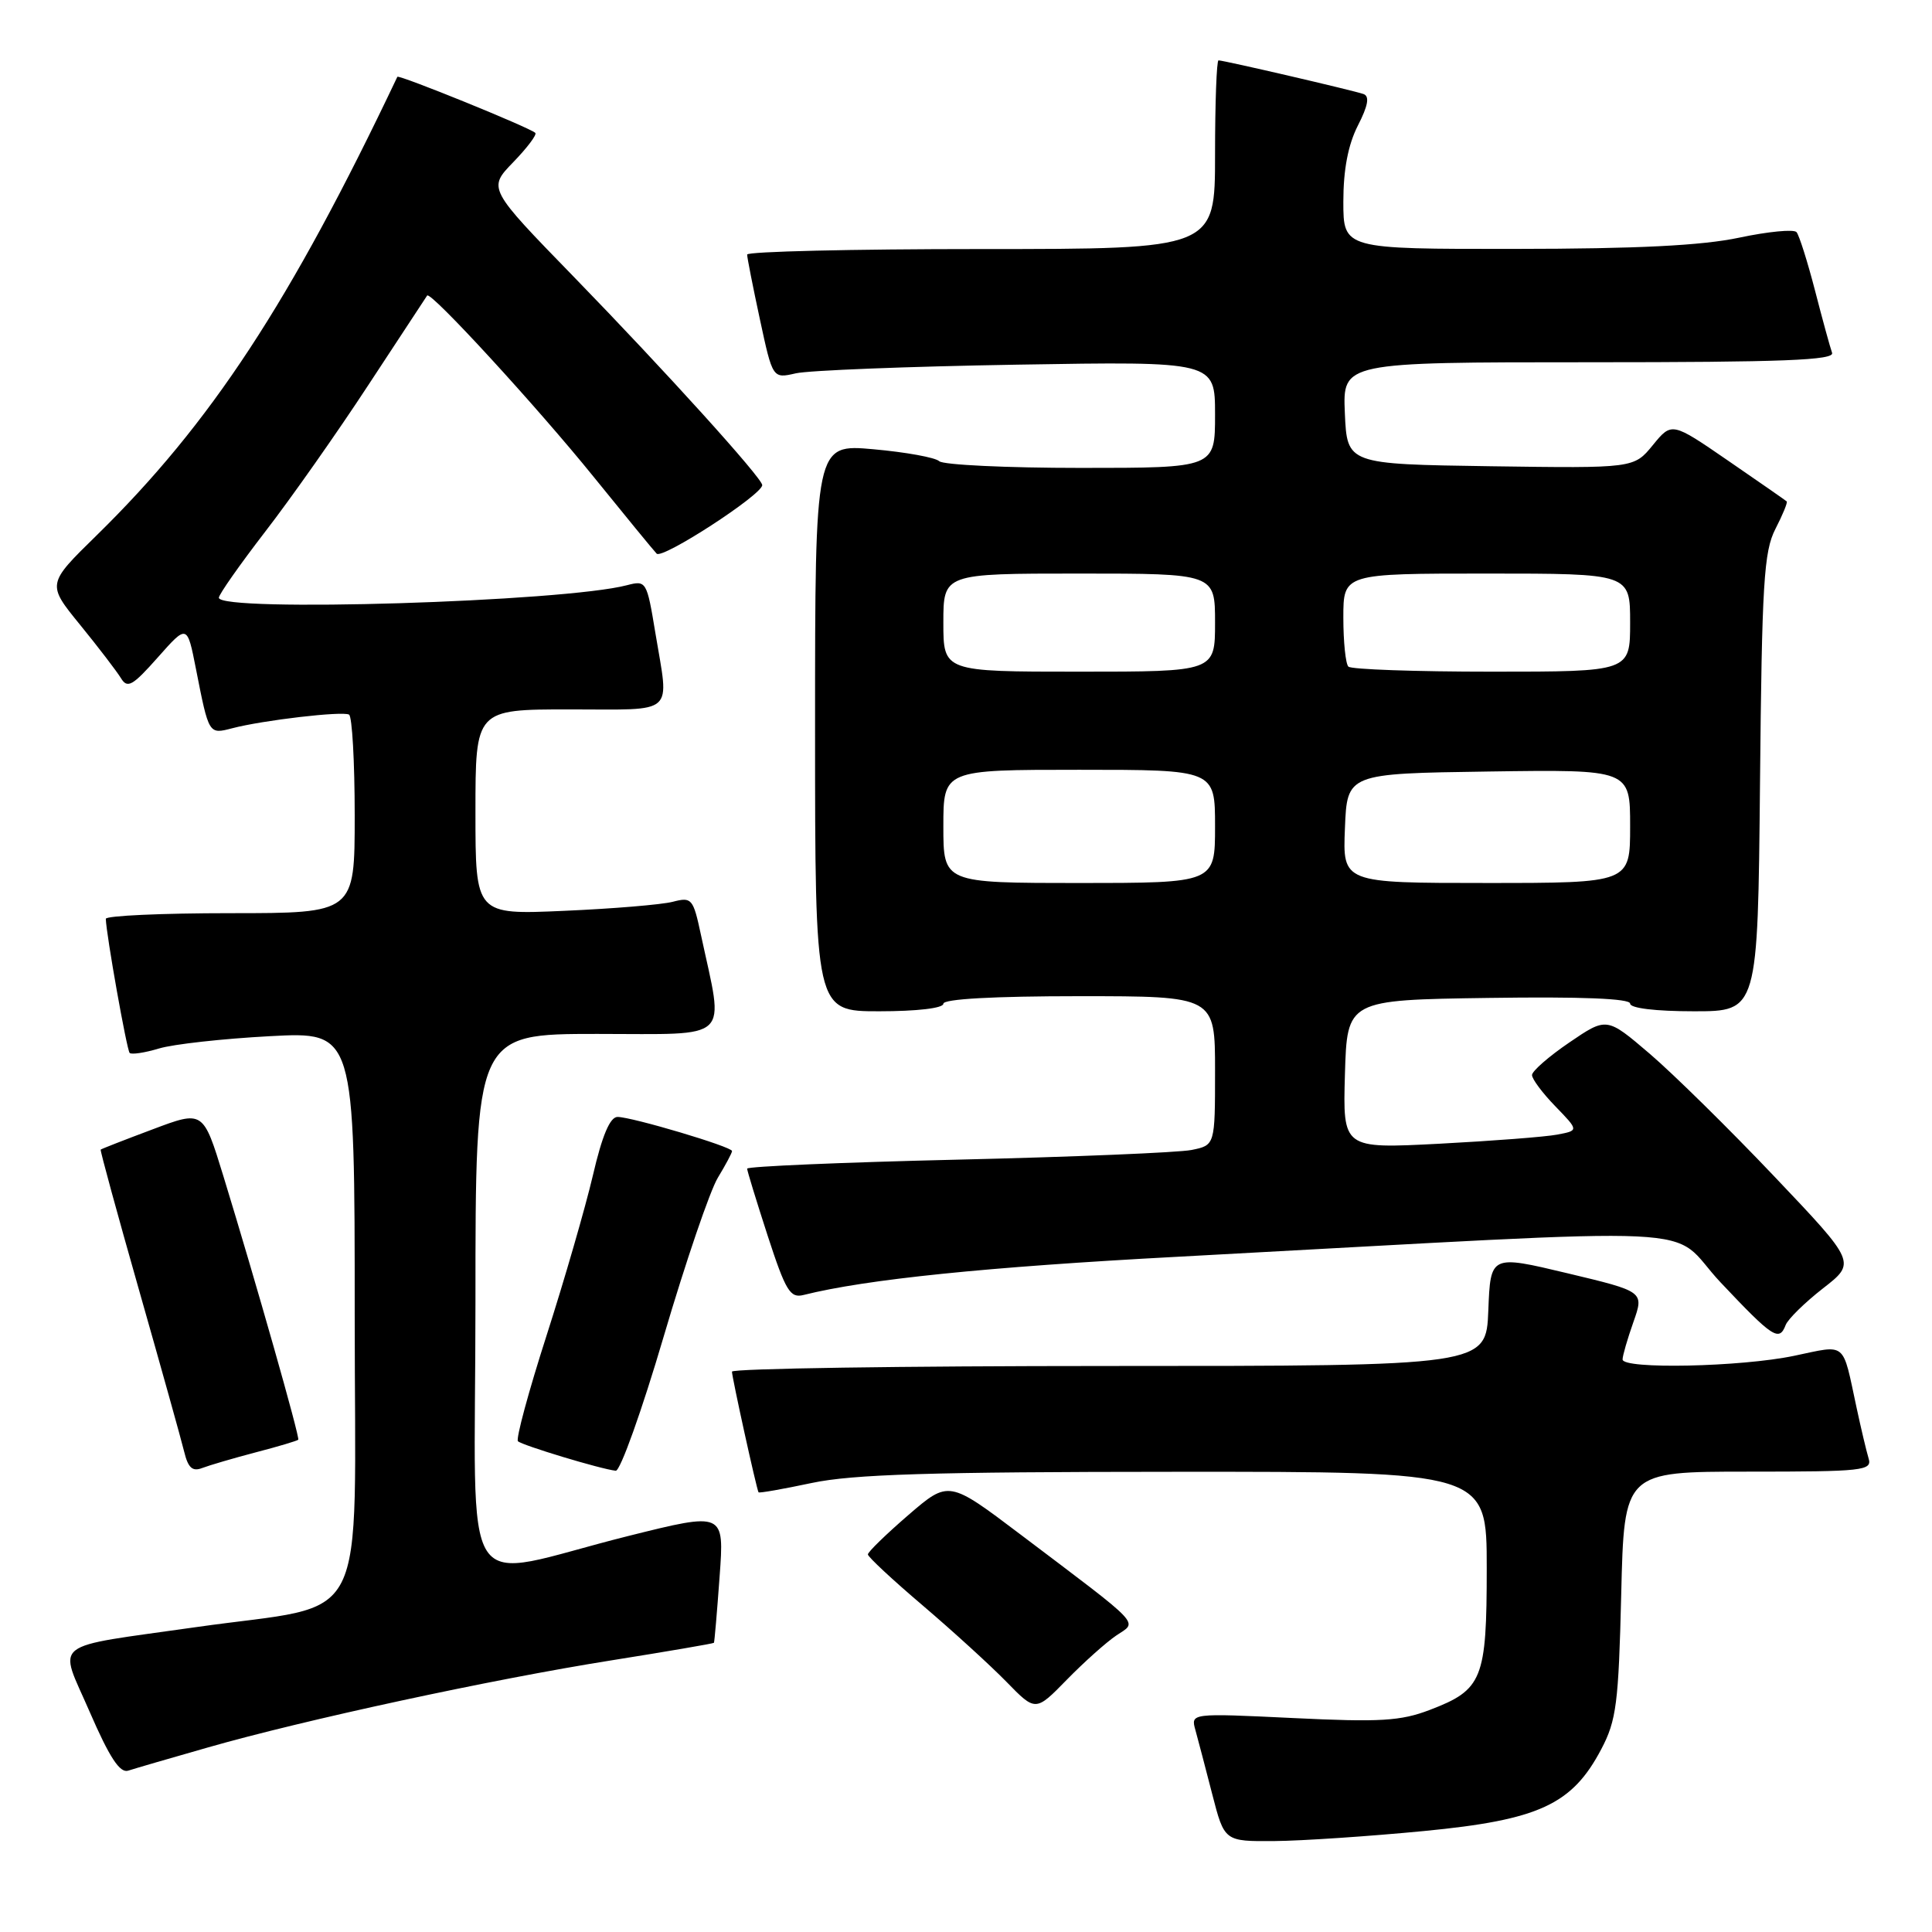 <?xml version="1.0" encoding="UTF-8" standalone="no"?>
<!DOCTYPE svg PUBLIC "-//W3C//DTD SVG 1.1//EN" "http://www.w3.org/Graphics/SVG/1.1/DTD/svg11.dtd" >
<svg xmlns="http://www.w3.org/2000/svg" xmlns:xlink="http://www.w3.org/1999/xlink" version="1.1" viewBox="0 0 256 256">
 <g >
 <path fill="currentColor"
d=" M 188.69 242.62 C 203.94 241.15 208.32 239.12 212.19 231.75 C 214.18 227.97 214.47 225.69 214.82 211.25 C 215.21 195.00 215.21 195.00 231.67 195.00 C 246.89 195.00 248.09 194.87 247.60 193.25 C 247.31 192.29 246.59 189.25 246.00 186.50 C 244.09 177.62 244.77 178.18 237.74 179.65 C 230.69 181.13 215.00 181.46 215.00 180.13 C 215.00 179.64 215.64 177.43 216.43 175.19 C 217.86 171.14 217.86 171.14 207.68 168.71 C 197.50 166.28 197.50 166.28 197.21 173.64 C 196.92 181.00 196.92 181.00 146.96 181.00 C 119.48 181.00 96.99 181.34 96.99 181.75 C 96.98 182.46 100.23 197.24 100.51 197.74 C 100.58 197.87 103.76 197.31 107.57 196.50 C 113.01 195.35 123.35 195.03 155.75 195.02 C 197.00 195.00 197.00 195.00 197.00 207.78 C 197.00 222.53 196.45 223.90 189.46 226.57 C 185.59 228.05 182.88 228.21 171.34 227.65 C 157.77 227.00 157.77 227.00 158.40 229.25 C 158.74 230.49 159.75 234.31 160.63 237.75 C 162.24 244.00 162.24 244.00 168.87 243.95 C 172.52 243.92 181.44 243.32 188.69 242.62 Z  M 27.50 231.56 C 40.26 227.90 65.18 222.52 80.99 220.01 C 88.40 218.83 94.53 217.78 94.60 217.68 C 94.67 217.58 95.01 213.64 95.35 208.92 C 95.98 200.35 95.98 200.35 83.24 203.53 C 60.30 209.27 63.00 213.40 63.00 172.55 C 63.00 137.00 63.00 137.00 79.13 137.00 C 97.19 137.00 95.95 138.18 92.88 123.88 C 91.85 119.05 91.66 118.84 89.15 119.49 C 87.69 119.87 81.21 120.41 74.75 120.69 C 63.00 121.21 63.00 121.21 63.00 107.61 C 63.00 94.00 63.00 94.00 75.50 94.00 C 89.72 94.00 88.67 94.94 86.84 83.87 C 85.71 77.01 85.63 76.88 83.09 77.54 C 74.73 79.75 29.00 81.15 29.00 79.20 C 29.00 78.77 31.77 74.83 35.14 70.45 C 38.52 66.08 44.68 57.33 48.82 51.00 C 52.97 44.67 56.47 39.35 56.60 39.16 C 57.05 38.53 71.17 53.91 78.69 63.22 C 82.82 68.32 86.56 72.89 87.01 73.36 C 87.75 74.15 101.00 65.55 101.00 64.28 C 101.00 63.35 88.15 49.15 76.08 36.73 C 64.64 24.97 64.64 24.97 68.00 21.50 C 69.85 19.59 71.17 17.84 70.93 17.61 C 70.22 16.91 52.81 9.84 52.65 10.18 C 38.46 40.07 27.93 56.12 12.79 70.95 C 6.21 77.39 6.21 77.39 10.61 82.79 C 13.03 85.76 15.46 88.94 16.02 89.85 C 16.88 91.27 17.55 90.90 20.91 87.11 C 24.80 82.72 24.80 82.72 25.96 88.61 C 27.68 97.35 27.65 97.31 30.76 96.50 C 34.85 95.43 45.39 94.20 46.25 94.69 C 46.66 94.92 47.00 100.94 47.00 108.06 C 47.00 121.00 47.00 121.00 30.50 121.00 C 21.43 121.00 14.01 121.34 14.02 121.75 C 14.08 123.85 16.80 139.13 17.18 139.52 C 17.43 139.76 19.18 139.50 21.07 138.93 C 22.95 138.36 29.56 137.63 35.75 137.30 C 47.00 136.70 47.00 136.70 47.00 174.27 C 47.00 216.89 49.35 212.27 26.00 215.60 C 6.29 218.41 7.74 217.26 11.87 226.80 C 14.51 232.88 15.88 234.98 16.99 234.62 C 17.82 234.35 22.55 232.97 27.50 231.56 Z  M 147.93 216.70 C 150.75 214.80 151.67 215.76 135.21 203.32 C 125.71 196.14 125.71 196.14 120.35 200.76 C 117.41 203.30 115.00 205.64 115.00 205.97 C 115.00 206.29 118.26 209.33 122.25 212.72 C 126.24 216.12 131.24 220.68 133.36 222.85 C 137.22 226.81 137.22 226.81 141.36 222.57 C 143.64 220.24 146.59 217.60 147.93 216.70 Z  M 33.90 192.44 C 36.87 191.67 39.40 190.91 39.52 190.77 C 39.76 190.48 33.90 169.87 29.59 155.81 C 26.92 147.12 26.92 147.12 20.21 149.65 C 16.52 151.03 13.43 152.24 13.34 152.33 C 13.25 152.43 15.54 160.82 18.44 171.00 C 21.34 181.18 24.02 190.78 24.40 192.34 C 24.92 194.50 25.50 195.02 26.79 194.52 C 27.73 194.16 30.93 193.22 33.90 192.44 Z  M 87.95 177.07 C 90.85 167.22 94.08 157.76 95.12 156.05 C 96.15 154.35 97.00 152.76 97.00 152.52 C 97.00 151.95 83.72 148.00 81.83 148.00 C 80.83 148.00 79.79 150.45 78.56 155.75 C 77.56 160.01 74.80 169.56 72.42 176.97 C 70.04 184.37 68.34 190.67 68.63 190.97 C 69.17 191.51 79.61 194.67 81.59 194.88 C 82.18 194.95 85.05 186.93 87.95 177.07 Z  M 236.61 175.57 C 236.91 174.79 239.14 172.60 241.55 170.72 C 245.95 167.30 245.95 167.30 235.12 155.90 C 229.17 149.63 221.73 142.31 218.60 139.63 C 212.90 134.76 212.90 134.76 207.95 138.13 C 205.23 139.98 203.00 141.93 203.00 142.45 C 203.00 142.98 204.39 144.84 206.10 146.60 C 209.20 149.80 209.20 149.80 206.35 150.34 C 204.78 150.64 197.75 151.18 190.71 151.55 C 177.93 152.21 177.93 152.21 178.21 142.35 C 178.50 132.50 178.50 132.50 197.25 132.23 C 209.53 132.05 216.00 132.31 216.00 132.98 C 216.00 133.59 219.36 134.00 224.46 134.00 C 232.92 134.00 232.92 134.00 233.21 103.75 C 233.46 77.25 233.72 73.08 235.25 70.09 C 236.22 68.21 236.89 66.57 236.75 66.44 C 236.61 66.31 233.13 63.89 229.01 61.06 C 221.52 55.91 221.52 55.91 219.01 58.98 C 216.50 62.05 216.50 62.05 197.50 61.78 C 178.50 61.50 178.50 61.50 178.20 54.75 C 177.91 48.00 177.91 48.00 210.56 48.00 C 236.26 48.00 243.12 47.73 242.76 46.75 C 242.51 46.06 241.49 42.35 240.50 38.50 C 239.50 34.65 238.40 31.17 238.05 30.76 C 237.70 30.35 234.29 30.68 230.46 31.49 C 225.51 32.54 216.92 32.97 200.75 32.98 C 178.00 33.00 178.00 33.00 178.00 26.71 C 178.00 22.48 178.63 19.19 179.92 16.65 C 181.28 14.00 181.50 12.75 180.67 12.46 C 179.35 11.99 162.17 8.00 161.46 8.00 C 161.21 8.00 161.00 13.62 161.00 20.50 C 161.00 33.00 161.00 33.00 130.00 33.00 C 112.95 33.00 99.00 33.33 99.00 33.73 C 99.00 34.13 99.76 37.99 100.69 42.31 C 102.38 50.17 102.38 50.17 105.44 49.47 C 107.12 49.08 120.31 48.56 134.75 48.32 C 161.00 47.88 161.00 47.88 161.00 54.94 C 161.00 62.00 161.00 62.00 143.20 62.00 C 133.41 62.00 124.97 61.60 124.45 61.11 C 123.93 60.62 120.01 59.91 115.75 59.53 C 108.00 58.83 108.00 58.83 108.00 96.41 C 108.00 134.00 108.00 134.00 116.50 134.00 C 121.50 134.00 125.00 133.59 125.00 133.00 C 125.00 132.37 131.67 132.00 143.00 132.00 C 161.00 132.00 161.00 132.00 161.00 141.88 C 161.00 151.75 161.00 151.75 157.87 152.38 C 156.15 152.72 142.20 153.30 126.87 153.66 C 111.54 154.02 99.00 154.56 99.00 154.85 C 99.00 155.14 100.23 159.14 101.72 163.74 C 104.11 171.07 104.70 172.04 106.48 171.59 C 114.78 169.51 130.69 167.88 156.00 166.53 C 229.61 162.58 220.66 162.15 228.00 169.94 C 234.92 177.27 235.75 177.81 236.61 175.57 Z  M 125.00 109.50 C 125.00 102.00 125.00 102.00 143.00 102.00 C 161.00 102.00 161.00 102.00 161.00 109.50 C 161.00 117.00 161.00 117.00 143.00 117.00 C 125.00 117.00 125.00 117.00 125.00 109.50 Z  M 178.21 109.75 C 178.50 102.50 178.50 102.50 197.25 102.23 C 216.00 101.96 216.00 101.96 216.00 109.48 C 216.00 117.00 216.00 117.00 196.96 117.00 C 177.91 117.00 177.91 117.00 178.21 109.75 Z  M 125.00 82.50 C 125.00 76.00 125.00 76.00 143.00 76.00 C 161.00 76.00 161.00 76.00 161.00 82.50 C 161.00 89.00 161.00 89.00 143.00 89.00 C 125.00 89.00 125.00 89.00 125.00 82.50 Z  M 178.67 88.33 C 178.30 87.97 178.00 85.04 178.00 81.83 C 178.00 76.00 178.00 76.00 197.00 76.00 C 216.00 76.00 216.00 76.00 216.00 82.50 C 216.00 89.00 216.00 89.00 197.67 89.00 C 187.58 89.00 179.03 88.70 178.67 88.33 Z "/>
</g>
</svg>